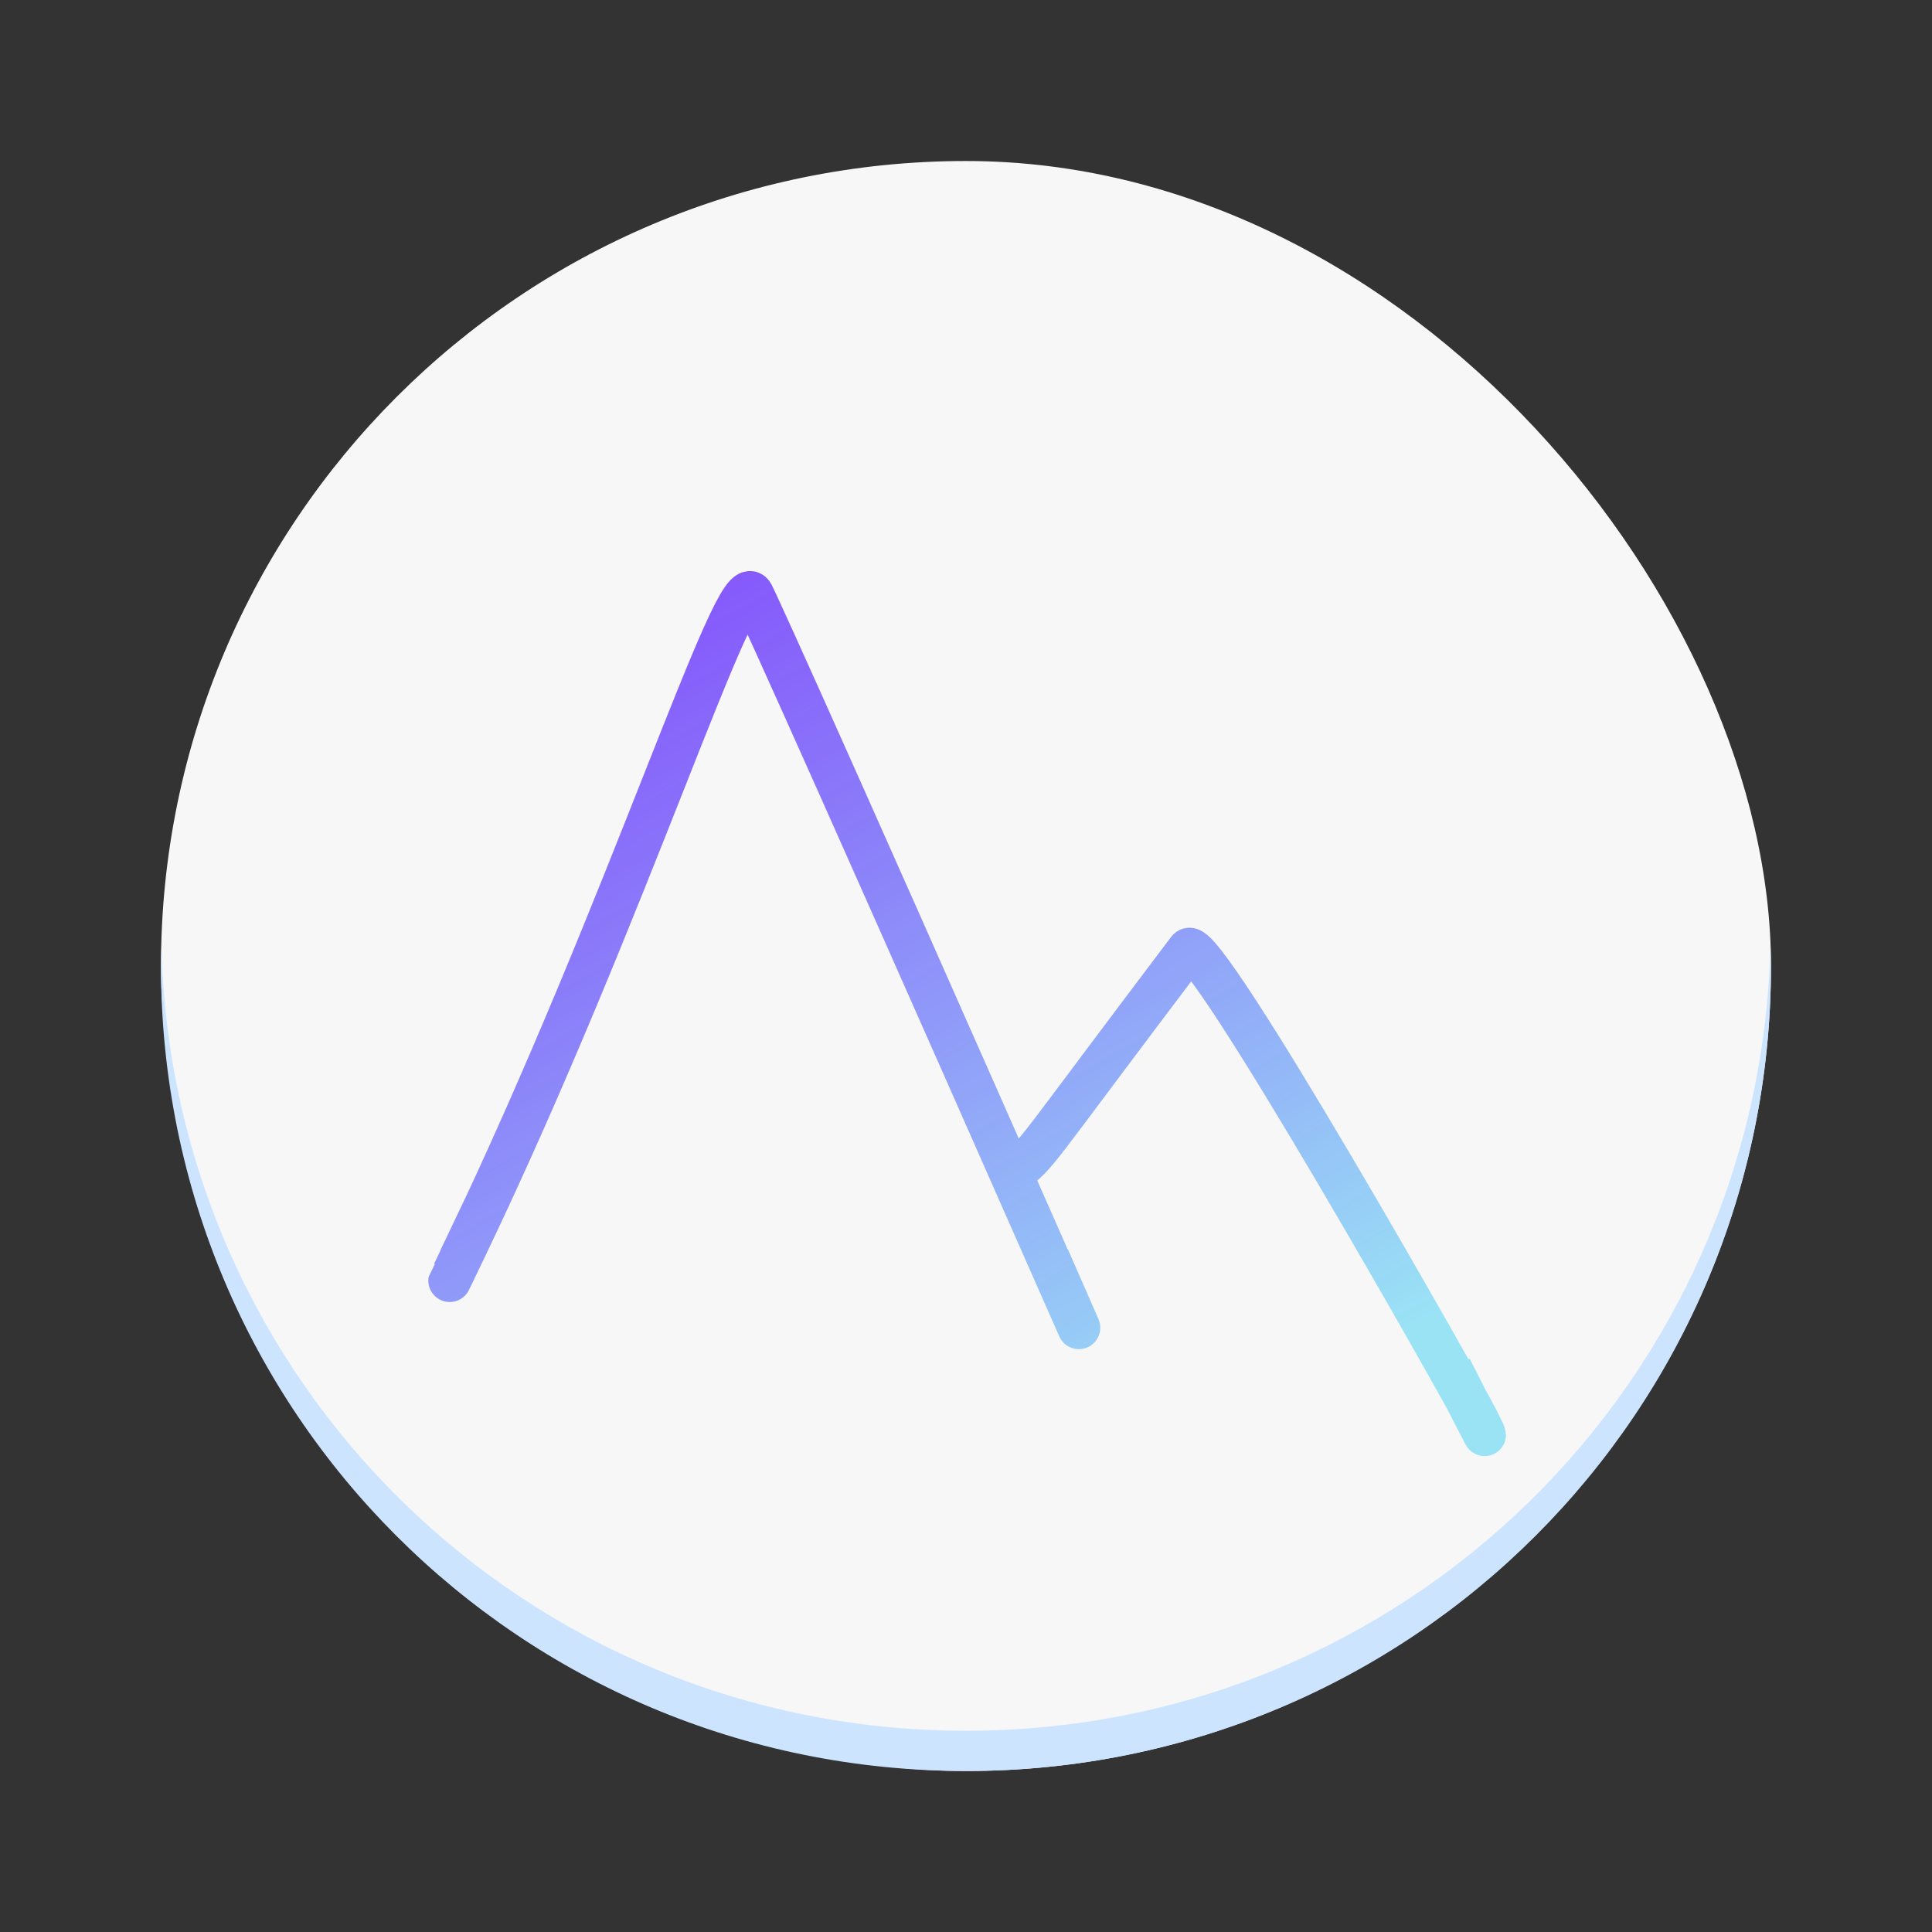 <?xml version="1.0" encoding="UTF-8" standalone="no"?>
<svg
   xmlns:osb="http://www.openswatchbook.org/uri/2009/osb"
   xmlns:dc="http://purl.org/dc/elements/1.1/"
   xmlns:cc="http://creativecommons.org/ns#"
   xmlns:rdf="http://www.w3.org/1999/02/22-rdf-syntax-ns#"
   xmlns:svg="http://www.w3.org/2000/svg"
   xmlns="http://www.w3.org/2000/svg"
   xmlns:xlink="http://www.w3.org/1999/xlink"
   xmlns:sodipodi="http://sodipodi.sourceforge.net/DTD/sodipodi-0.dtd"
   xmlns:inkscape="http://www.inkscape.org/namespaces/inkscape"
   height="51.2"
   width="51.2"
   id="svg4136"
   version="1.1"
   inkscape:version="0.92.0 r"
   sodipodi:docname="appere.svg"
   inkscape:export-filename="/home/usr/appere1024x1024.png"
   inkscape:export-xdpi="1920"
   inkscape:export-ydpi="1920">
  <rect width="100%" height="100%" fill="#333333" stroke="none"/>
  <sodipodi:namedview
     pagecolor="#ffffff"
     bordercolor="#666666"
     borderopacity="1"
     objecttolerance="10"
     gridtolerance="10"
     guidetolerance="10"
     inkscape:pageopacity="0"
     inkscape:pageshadow="2"
     inkscape:window-width="640"
     inkscape:window-height="480"
     id="namedview4161"
     showgrid="false"
     inkscape:zoom="11.33"
     inkscape:cx="9.5399217"
     inkscape:cy="28.130705"
     inkscape:current-layer="g4149" />
  <defs
     id="defs4138">
    <linearGradient
       id="linearGradient5854">
      <stop
         id="stop5868"
         offset="0"
         style="stop-color:#9ae3f5;stop-opacity:1;" />
      <stop
         style="stop-color:#6b00ff;stop-opacity:0.86;"
         offset="1"
         id="stop5858" />
    </linearGradient>
    <linearGradient
       id="linearGradient5720-6">
      <stop
         style="stop-color:#bf7fe2;stop-opacity:0.541;"
         offset="0"
         id="stop5842" />
      <stop
         id="stop5840"
         offset="1"
         style="stop-color:#ffffff;stop-opacity:0.086" />
    </linearGradient>
    <linearGradient
       id="1-3">
      <stop
         id="stop5830"
         stop-color="#00a199" />
      <stop
         id="stop5832"
         stop-opacity="0.988"
         stop-color="#00f89a"
         offset="1" />
    </linearGradient>
    <linearGradient
       id="linearGradient5720">
      <stop
         style="stop-color:#cccccc;stop-opacity:1;"
         offset="0"
         id="stop5722" />
      <stop
         style="stop-color:#ffffff;stop-opacity:0.086"
         offset="1"
         id="stop5724" />
    </linearGradient>
    <linearGradient
       id="linearGradient5671">
      <stop
         id="stop5673"
         stop-color="#00a199" />
      <stop
         id="stop5675"
         stop-opacity="0.988"
         stop-color="#00f89a"
         offset="1"
         style="stop-color:#3300ff;stop-opacity:0.639;" />
    </linearGradient>
    <linearGradient
       id="linearGradient5619"
       osb:paint="solid">
      <stop
         style="stop-color:#cccccc;stop-opacity:1;"
         offset="0"
         id="stop5621" />
    </linearGradient>
    <linearGradient
       gradientTransform="matrix(0.842,0,0,0.842,303.756,499.392)"
       xlink:href="#1"
       id="0"
       y1="32.125"
       x2="0"
       y2="47.125"
       gradientUnits="userSpaceOnUse" />
    <linearGradient
       id="1">
      <stop
         stop-color="#00a199"
         id="stop4142" />
      <stop
         offset="1"
         stop-color="#00f89a"
         stop-opacity="0.988"
         id="stop4144" />
    </linearGradient>
    <linearGradient
       gradientTransform="matrix(0.875,0,0,0.831,295.312,482.227)"
       xlink:href="#1"
       id="2"
       y1="22.125"
       x2="0"
       y2="52.125"
       gradientUnits="userSpaceOnUse" />
    <linearGradient
       inkscape:collect="always"
       xlink:href="#linearGradient5854"
       id="linearGradient5864"
       x1="413.903"
       y1="535.846"
       x2="396.192"
       y2="504.291"
       gradientUnits="userSpaceOnUse"
       gradientTransform="scale(1.067)" />
  </defs>
  <g
     transform="translate(-410.21,-533.118)"
     id="g4149">
    <g
       id="g4151"
       style="stroke-width:2.8;stroke-opacity:0.55">
      <rect
         height="42.667"
         rx="21.333"
         y="537.385"
         x="414.476"
         width="42.667"
         id="rect4153"
         style="fill:#f7f7f7;fill-opacity:1;stroke:none;stroke-width:2.987" />
      <path
         d="m 414.489,558.185 c -0.004,0.178 -0.013,0.354 -0.013,0.533 0,11.819 9.515,21.333 21.333,21.333 11.819,0 21.333,-9.515 21.333,-21.333 0,-0.179 -0.008,-0.355 -0.013,-0.533 -0.282,11.57 -9.681,20.8 -21.321,20.8 -11.64,0 -21.039,-9.23 -21.321,-20.8 z"
         id="path4155"
         inkscape:connector-curvature="0"
         style="fill:#cde4ff;stroke-width:2.987" />
    </g>
    <path
       style="opacity:1;fill:none;fill-opacity:1;fill-rule:nonzero;stroke:url(#linearGradient5864);stroke-width:1.134;stroke-linecap:butt;stroke-linejoin:miter;stroke-miterlimit:4;stroke-dasharray:none;stroke-opacity:1"
       d="m 437.027,564.221 c 0.781,-0.628 0.334,-0.197 4.674,-5.935 0.382,-0.505 7.328,11.775 7.685,12.503 0.635,1.294 -0.735,-1.411 -0.735,-1.411 m -25.452,-4.576 c 0,0 -1.901,3.991 -0.637,1.351 4.335,-9.055 7.162,-18.139 7.594,-17.278 0,0 0.655,1.303 8.47,19.033 0.631,1.432 -0.637,-1.459 -0.637,-1.459"
       id="path5637"
       inkscape:connector-curvature="0"
       sodipodi:nodetypes="cssccscsc" />
  </g>
</svg>
